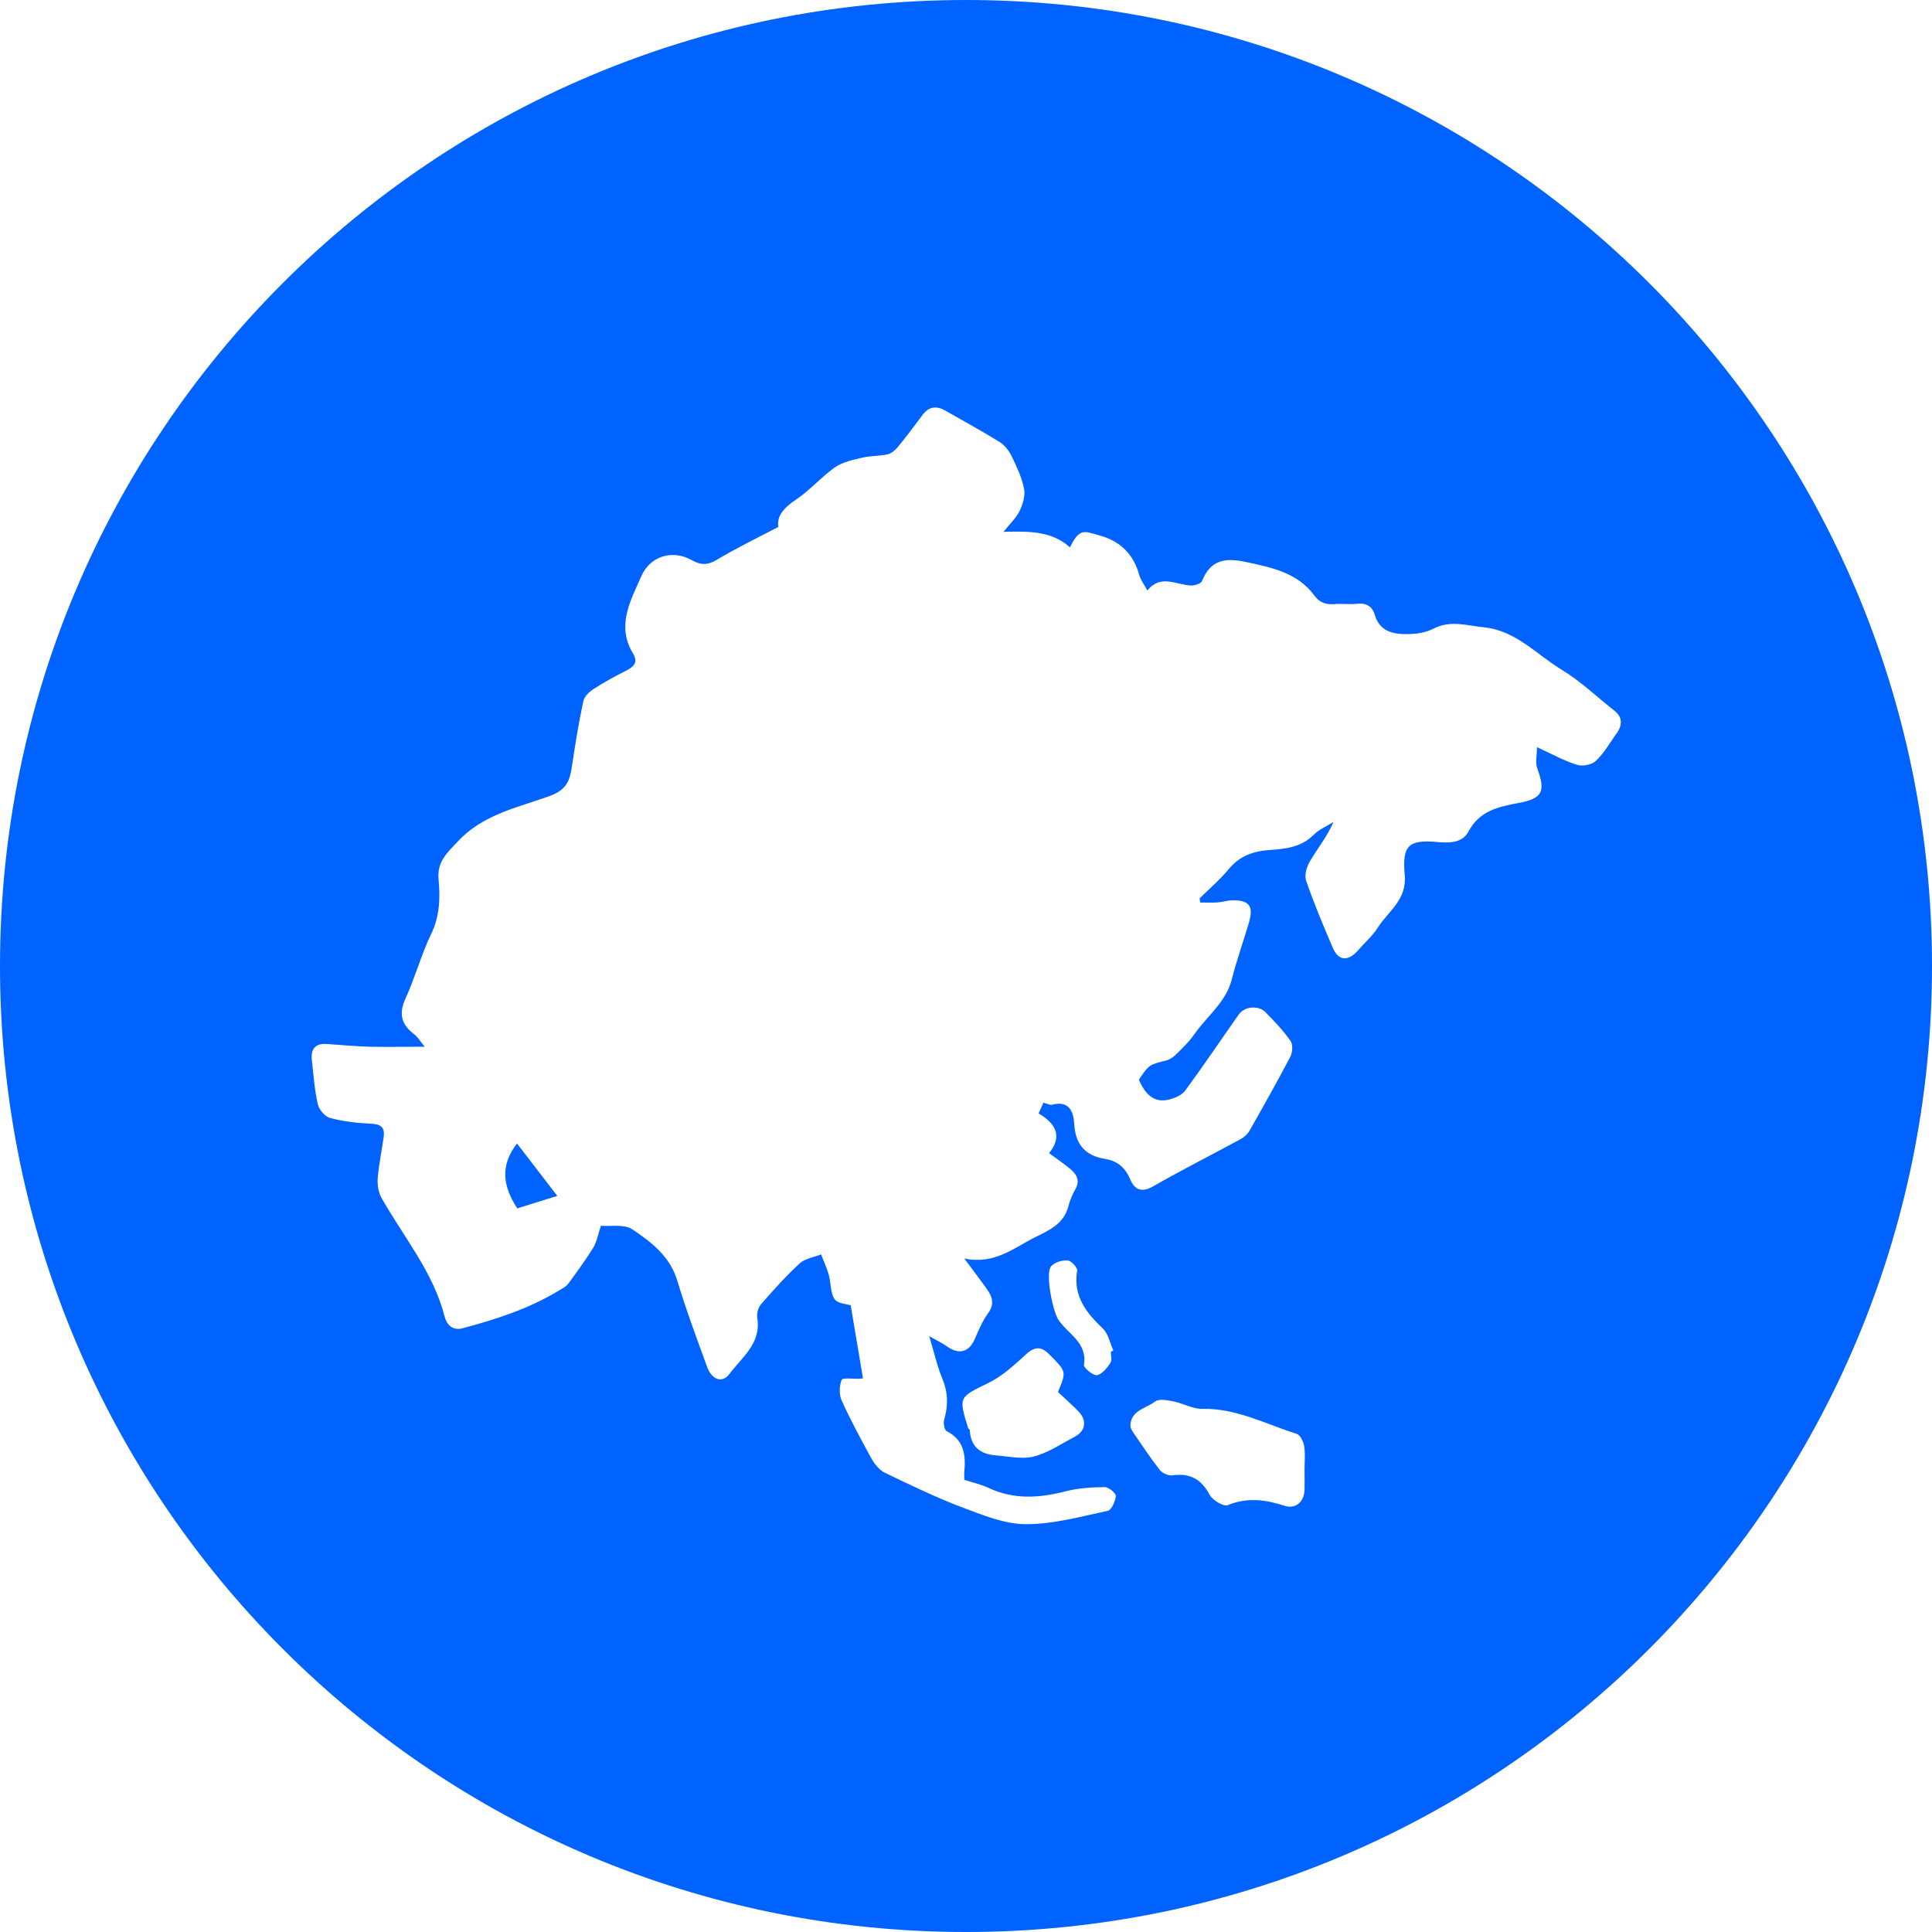 
<svg width="22" height="22" viewBox="0 0 22 22" fill="none" xmlns="http://www.w3.org/2000/svg">
<path d="M5.891 13.76C6.024 13.719 6.18 13.67 6.346 13.618C6.179 13.402 6.03 13.207 5.887 13.021C5.697 13.266 5.721 13.502 5.891 13.761V13.76Z" fill="#0063FF"/>
<path d="M11 0C4.925 0 0 4.925 0 11C0 17.075 4.925 22 11 22C17.075 22 22 17.075 22 11C22 4.925 17.075 0 11 0ZM14.854 16.97C14.85 17.102 14.753 17.187 14.629 17.147C14.411 17.077 14.204 17.047 13.98 17.14C13.934 17.159 13.807 17.083 13.774 17.021C13.679 16.842 13.549 16.772 13.351 16.8C13.305 16.806 13.236 16.776 13.207 16.739C13.103 16.607 13.01 16.466 12.914 16.326C12.895 16.298 12.871 16.264 12.872 16.233C12.877 16.058 13.05 16.039 13.152 15.96C13.197 15.925 13.294 15.944 13.363 15.958C13.474 15.98 13.584 16.046 13.694 16.043C14.08 16.035 14.413 16.217 14.765 16.327C14.806 16.34 14.843 16.417 14.851 16.468C14.865 16.555 14.855 16.646 14.855 16.735C14.855 16.814 14.857 16.892 14.855 16.971L14.854 16.97ZM18.404 8.356C18.331 8.462 18.265 8.576 18.174 8.663C18.128 8.708 18.023 8.729 17.96 8.71C17.817 8.666 17.681 8.591 17.502 8.508C17.502 8.599 17.481 8.683 17.505 8.75C17.601 9.011 17.567 9.092 17.296 9.143C17.066 9.186 16.849 9.23 16.723 9.467C16.65 9.604 16.499 9.6 16.362 9.588C16.028 9.557 15.967 9.64 15.996 9.966C16.021 10.248 15.808 10.376 15.689 10.563C15.629 10.658 15.539 10.735 15.465 10.821C15.354 10.948 15.243 10.945 15.179 10.798C15.07 10.545 14.963 10.289 14.873 10.029C14.851 9.965 14.88 9.866 14.919 9.803C15.005 9.659 15.111 9.527 15.185 9.36C15.108 9.408 15.019 9.445 14.957 9.508C14.816 9.648 14.637 9.667 14.46 9.679C14.27 9.692 14.116 9.746 13.991 9.898C13.892 10.018 13.771 10.12 13.66 10.23L13.667 10.277C13.733 10.277 13.799 10.28 13.864 10.276C13.919 10.273 13.974 10.253 14.029 10.252C14.228 10.249 14.278 10.317 14.22 10.512C14.157 10.725 14.082 10.935 14.027 11.151C13.962 11.41 13.75 11.565 13.607 11.768C13.566 11.826 13.518 11.883 13.466 11.933C13.412 11.985 13.355 12.055 13.288 12.073C13.089 12.125 13.087 12.117 12.968 12.296C13.039 12.452 13.136 12.571 13.327 12.517C13.388 12.5 13.46 12.468 13.496 12.419C13.705 12.134 13.903 11.841 14.106 11.552C14.171 11.46 14.328 11.444 14.409 11.525C14.511 11.628 14.613 11.735 14.696 11.854C14.725 11.894 14.718 11.986 14.692 12.035C14.543 12.32 14.384 12.601 14.226 12.88C14.204 12.917 14.167 12.949 14.13 12.97C13.797 13.151 13.458 13.322 13.129 13.51C12.998 13.586 12.919 13.544 12.872 13.433C12.815 13.299 12.728 13.22 12.586 13.197C12.357 13.161 12.245 13.031 12.232 12.796C12.224 12.659 12.175 12.53 11.983 12.579C11.954 12.586 11.917 12.565 11.882 12.556C11.863 12.597 11.846 12.638 11.827 12.679C12.047 12.807 12.087 12.958 11.946 13.131C12.027 13.191 12.111 13.247 12.188 13.312C12.259 13.372 12.303 13.442 12.246 13.541C12.211 13.602 12.182 13.671 12.165 13.739C12.113 13.935 11.951 14.008 11.792 14.086C11.548 14.207 11.328 14.403 10.981 14.331C11.082 14.466 11.159 14.569 11.234 14.673C11.299 14.763 11.329 14.848 11.251 14.955C11.186 15.043 11.143 15.15 11.098 15.252C11.037 15.39 10.925 15.432 10.789 15.335C10.728 15.292 10.66 15.26 10.582 15.216C10.634 15.391 10.671 15.554 10.733 15.706C10.797 15.862 10.797 16.01 10.751 16.168C10.74 16.206 10.754 16.283 10.779 16.296C10.977 16.397 10.999 16.567 10.981 16.758C10.978 16.788 10.981 16.82 10.981 16.851C11.079 16.883 11.174 16.903 11.259 16.944C11.549 17.08 11.839 17.058 12.138 16.981C12.281 16.944 12.433 16.936 12.581 16.934C12.625 16.934 12.707 17.002 12.706 17.035C12.701 17.096 12.657 17.195 12.614 17.204C12.304 17.27 11.99 17.358 11.679 17.356C11.435 17.355 11.184 17.25 10.947 17.161C10.65 17.048 10.362 16.908 10.075 16.77C10.012 16.739 9.958 16.67 9.922 16.606C9.803 16.39 9.686 16.172 9.584 15.948C9.554 15.88 9.556 15.781 9.584 15.713C9.596 15.685 9.716 15.703 9.787 15.7C9.802 15.7 9.818 15.696 9.827 15.695C9.781 15.421 9.734 15.147 9.687 14.864C9.642 14.849 9.536 14.844 9.503 14.793C9.454 14.718 9.463 14.608 9.437 14.515C9.415 14.436 9.379 14.361 9.35 14.284C9.268 14.317 9.168 14.33 9.107 14.386C8.95 14.53 8.806 14.691 8.666 14.852C8.633 14.889 8.615 14.958 8.623 15.007C8.671 15.298 8.447 15.456 8.305 15.647C8.225 15.754 8.106 15.712 8.053 15.567C7.934 15.242 7.813 14.917 7.713 14.585C7.63 14.307 7.419 14.146 7.204 14.001C7.107 13.935 6.944 13.968 6.843 13.958C6.809 14.056 6.797 14.14 6.756 14.207C6.667 14.351 6.567 14.487 6.467 14.623C6.444 14.653 6.403 14.672 6.369 14.693C6.026 14.902 5.649 15.024 5.264 15.126C5.155 15.155 5.087 15.082 5.065 14.999C4.935 14.485 4.595 14.086 4.343 13.638C4.308 13.576 4.296 13.49 4.301 13.417C4.314 13.26 4.347 13.104 4.369 12.947C4.384 12.841 4.34 12.8 4.228 12.796C4.071 12.789 3.912 12.771 3.76 12.731C3.701 12.716 3.633 12.636 3.619 12.574C3.581 12.409 3.57 12.239 3.551 12.07C3.537 11.947 3.589 11.88 3.719 11.888C3.878 11.898 4.037 11.914 4.197 11.919C4.398 11.924 4.601 11.919 4.836 11.919C4.784 11.856 4.758 11.81 4.721 11.781C4.573 11.671 4.536 11.548 4.617 11.371C4.727 11.132 4.795 10.874 4.909 10.637C5.008 10.433 5.014 10.224 4.994 10.014C4.975 9.811 5.092 9.711 5.213 9.582C5.497 9.275 5.893 9.196 6.255 9.066C6.454 8.994 6.489 8.889 6.513 8.724C6.55 8.477 6.59 8.229 6.642 7.986C6.653 7.931 6.711 7.876 6.762 7.844C6.881 7.767 7.007 7.699 7.134 7.635C7.222 7.59 7.267 7.539 7.208 7.441C7.016 7.124 7.181 6.838 7.304 6.559C7.404 6.331 7.659 6.256 7.874 6.377C7.983 6.438 8.058 6.437 8.165 6.373C8.383 6.242 8.613 6.131 8.864 6C8.841 5.88 8.926 5.78 9.066 5.688C9.224 5.582 9.351 5.432 9.507 5.322C9.594 5.262 9.71 5.237 9.816 5.212C9.91 5.189 10.01 5.195 10.105 5.174C10.149 5.164 10.194 5.127 10.223 5.091C10.322 4.971 10.413 4.848 10.506 4.724C10.578 4.628 10.664 4.618 10.765 4.676C10.973 4.795 11.183 4.909 11.386 5.035C11.443 5.071 11.49 5.135 11.52 5.195C11.577 5.314 11.636 5.437 11.661 5.565C11.677 5.644 11.647 5.741 11.611 5.817C11.575 5.894 11.507 5.956 11.427 6.056C11.713 6.049 11.975 6.044 12.184 6.233C12.293 6.003 12.356 6.054 12.506 6.093C12.747 6.156 12.905 6.301 12.972 6.545C12.988 6.603 13.027 6.653 13.065 6.724C13.217 6.535 13.392 6.66 13.56 6.667C13.603 6.669 13.675 6.646 13.687 6.617C13.784 6.378 13.944 6.348 14.182 6.398C14.482 6.463 14.775 6.519 14.97 6.785C15.03 6.866 15.105 6.887 15.2 6.879C15.283 6.872 15.368 6.885 15.452 6.875C15.558 6.863 15.626 6.904 15.655 7.002C15.709 7.186 15.857 7.221 16.014 7.221C16.117 7.221 16.233 7.206 16.322 7.159C16.516 7.058 16.703 7.124 16.894 7.143C17.258 7.178 17.494 7.45 17.781 7.625C17.999 7.757 18.186 7.937 18.387 8.096C18.484 8.174 18.47 8.264 18.407 8.355L18.404 8.356ZM12.646 15.518C12.606 15.575 12.55 15.65 12.492 15.659C12.446 15.666 12.338 15.575 12.343 15.542C12.385 15.285 12.157 15.19 12.05 15.025C11.99 14.931 11.899 14.505 11.969 14.42C12.007 14.374 12.096 14.348 12.158 14.353C12.198 14.355 12.271 14.435 12.266 14.469C12.217 14.758 12.368 14.946 12.558 15.128C12.621 15.189 12.64 15.295 12.678 15.379C12.669 15.383 12.658 15.388 12.649 15.393C12.649 15.435 12.665 15.489 12.645 15.517L12.646 15.518ZM12.278 16.069C12.38 16.172 12.365 16.293 12.239 16.36C12.085 16.441 11.935 16.544 11.77 16.586C11.635 16.62 11.48 16.583 11.335 16.572C11.159 16.558 11.053 16.471 11.043 16.285C11.043 16.277 11.027 16.27 11.024 16.261C10.913 15.9 10.919 15.913 11.261 15.745C11.419 15.667 11.555 15.539 11.687 15.419C11.787 15.329 11.86 15.332 11.951 15.425C12.143 15.618 12.146 15.616 12.047 15.851C12.13 15.928 12.207 15.996 12.279 16.07L12.278 16.069Z" fill="#0063FF"/>
</svg>
